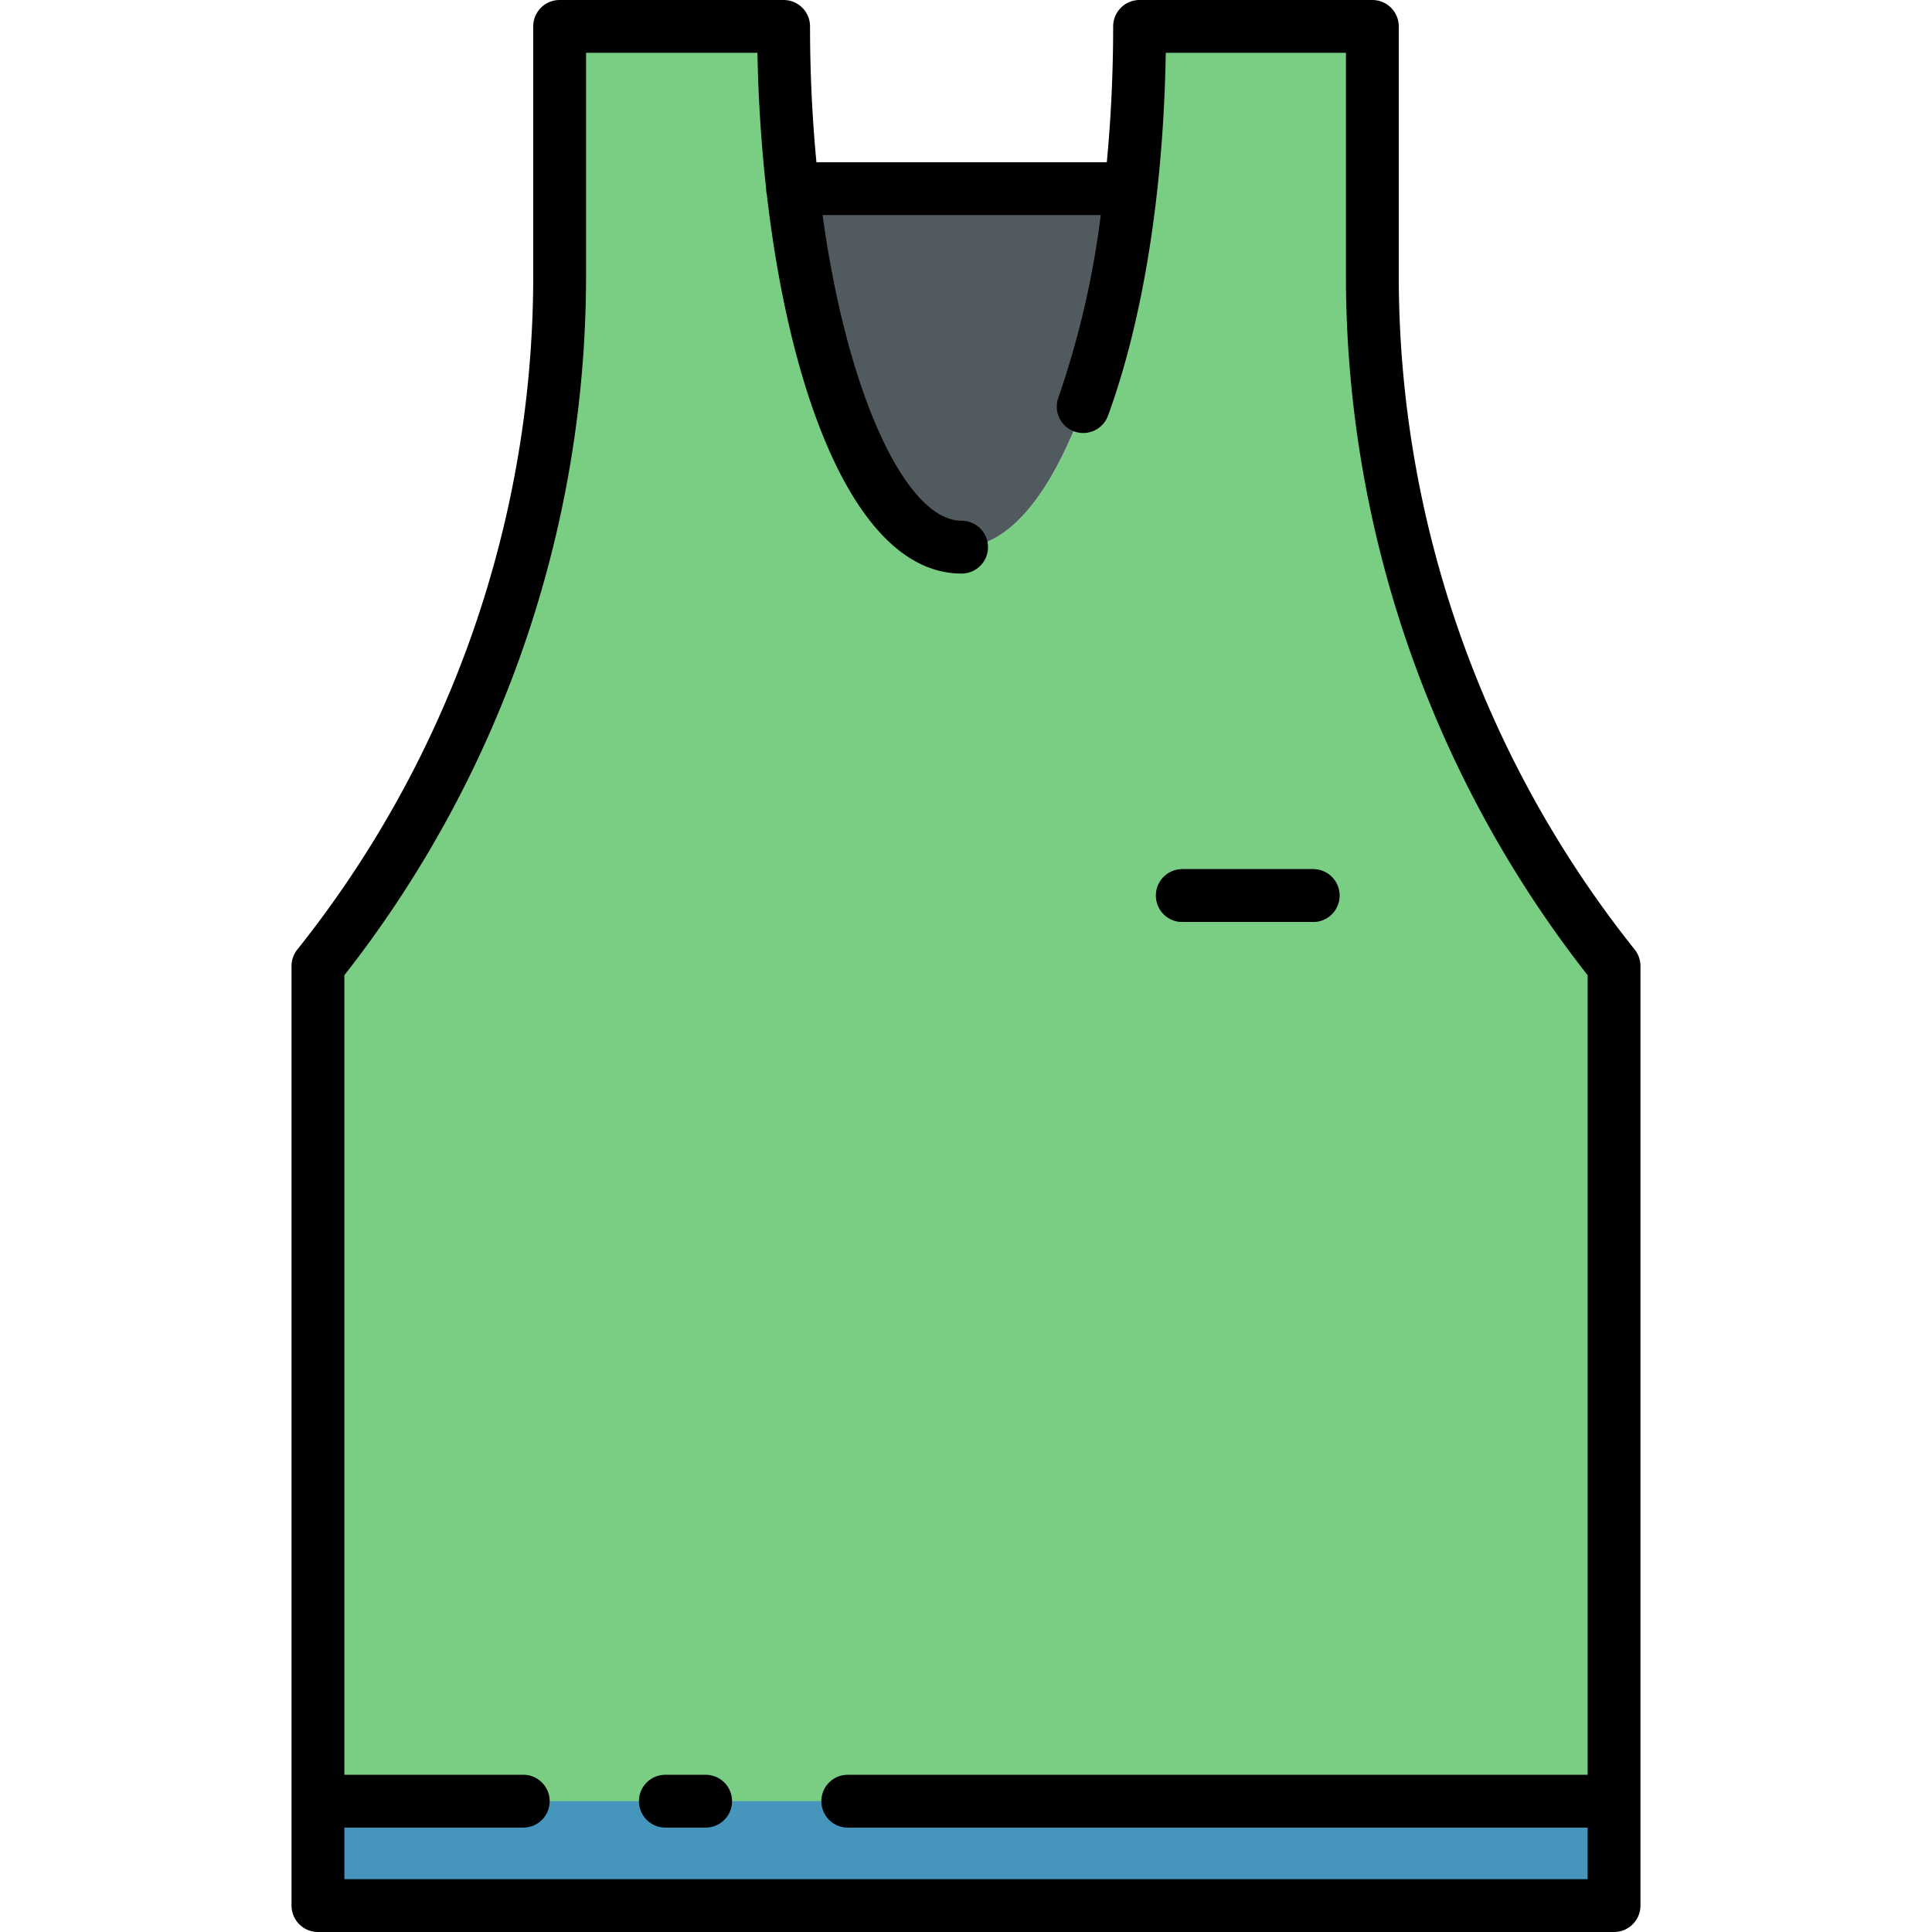 <svg id="Layer_2" data-name="Layer 2" xmlns="http://www.w3.org/2000/svg" viewBox="0 0 128 128"><title>SINGLET</title><path d="M90.921,18.351V1.75H75.5c0,19.054-5.279,34.5-11.792,34.5S51.917,20.8,51.917,1.75H37.079v16.6A73.078,73.078,0,0,1,21.066,64h0v62.25h85.868V64h0A73.078,73.078,0,0,1,90.921,18.351Z" style="fill:#7ace84"/><path d="M63.708,36.25c5.229,0,9.661-9.962,11.2-23.75H52.5C54.048,26.288,58.479,36.25,63.708,36.25Z" style="fill:#515a5e"/><rect x="21.066" y="119.333" width="85.869" height="6.917" style="fill:#4695bc"/><path d="M87,61.083H78.333a1.75,1.75,0,0,1,0-3.5H87a1.75,1.75,0,0,1,0,3.5Z" style="fill:#515a5e"/><path d="M108.3,62.907A71.583,71.583,0,0,1,92.672,18.351V1.75A1.75,1.75,0,0,0,90.922,0H75.5a1.75,1.75,0,0,0-1.75,1.75c0,3.066-.146,6.092-.421,9H54.091c-.271-2.839-.424-5.85-.424-9A1.75,1.75,0,0,0,51.917,0H37.078a1.75,1.75,0,0,0-1.75,1.75v16.6A71.583,71.583,0,0,1,19.7,62.907,1.746,1.746,0,0,0,19.315,64v62.25a1.751,1.751,0,0,0,1.75,1.75h85.87a1.751,1.751,0,0,0,1.75-1.75V64A1.746,1.746,0,0,0,108.3,62.907ZM105.185,124.5H22.815v-3.417H34.667a1.75,1.75,0,0,0,0-3.5H22.815V64.61A75.1,75.1,0,0,0,38.828,18.351V3.5H50.183c.053,3.011.248,6.034.574,8.973a.223.223,0,0,0,0,.027,1.761,1.761,0,0,0,.048.393C52.364,26.406,56.778,38,63.708,38a1.75,1.75,0,0,0,0-3.5c-3.607,0-7.536-8.114-9.21-20.25H72.927a59.172,59.172,0,0,1-2.818,12.123,1.75,1.75,0,0,0,3.287,1.2C75.733,21.192,77.084,12.7,77.235,3.5H89.172V18.351A75.1,75.1,0,0,0,105.185,64.61v52.973H56.167a1.75,1.75,0,0,0,0,3.5h49.018Z"/><path d="M46.75,117.583H44.083a1.75,1.75,0,0,0,0,3.5H46.75a1.75,1.75,0,0,0,0-3.5Z"/><path d="M78.333,61.083H87a1.75,1.75,0,0,0,0-3.5H78.333a1.75,1.75,0,0,0,0,3.5Z"/></svg>